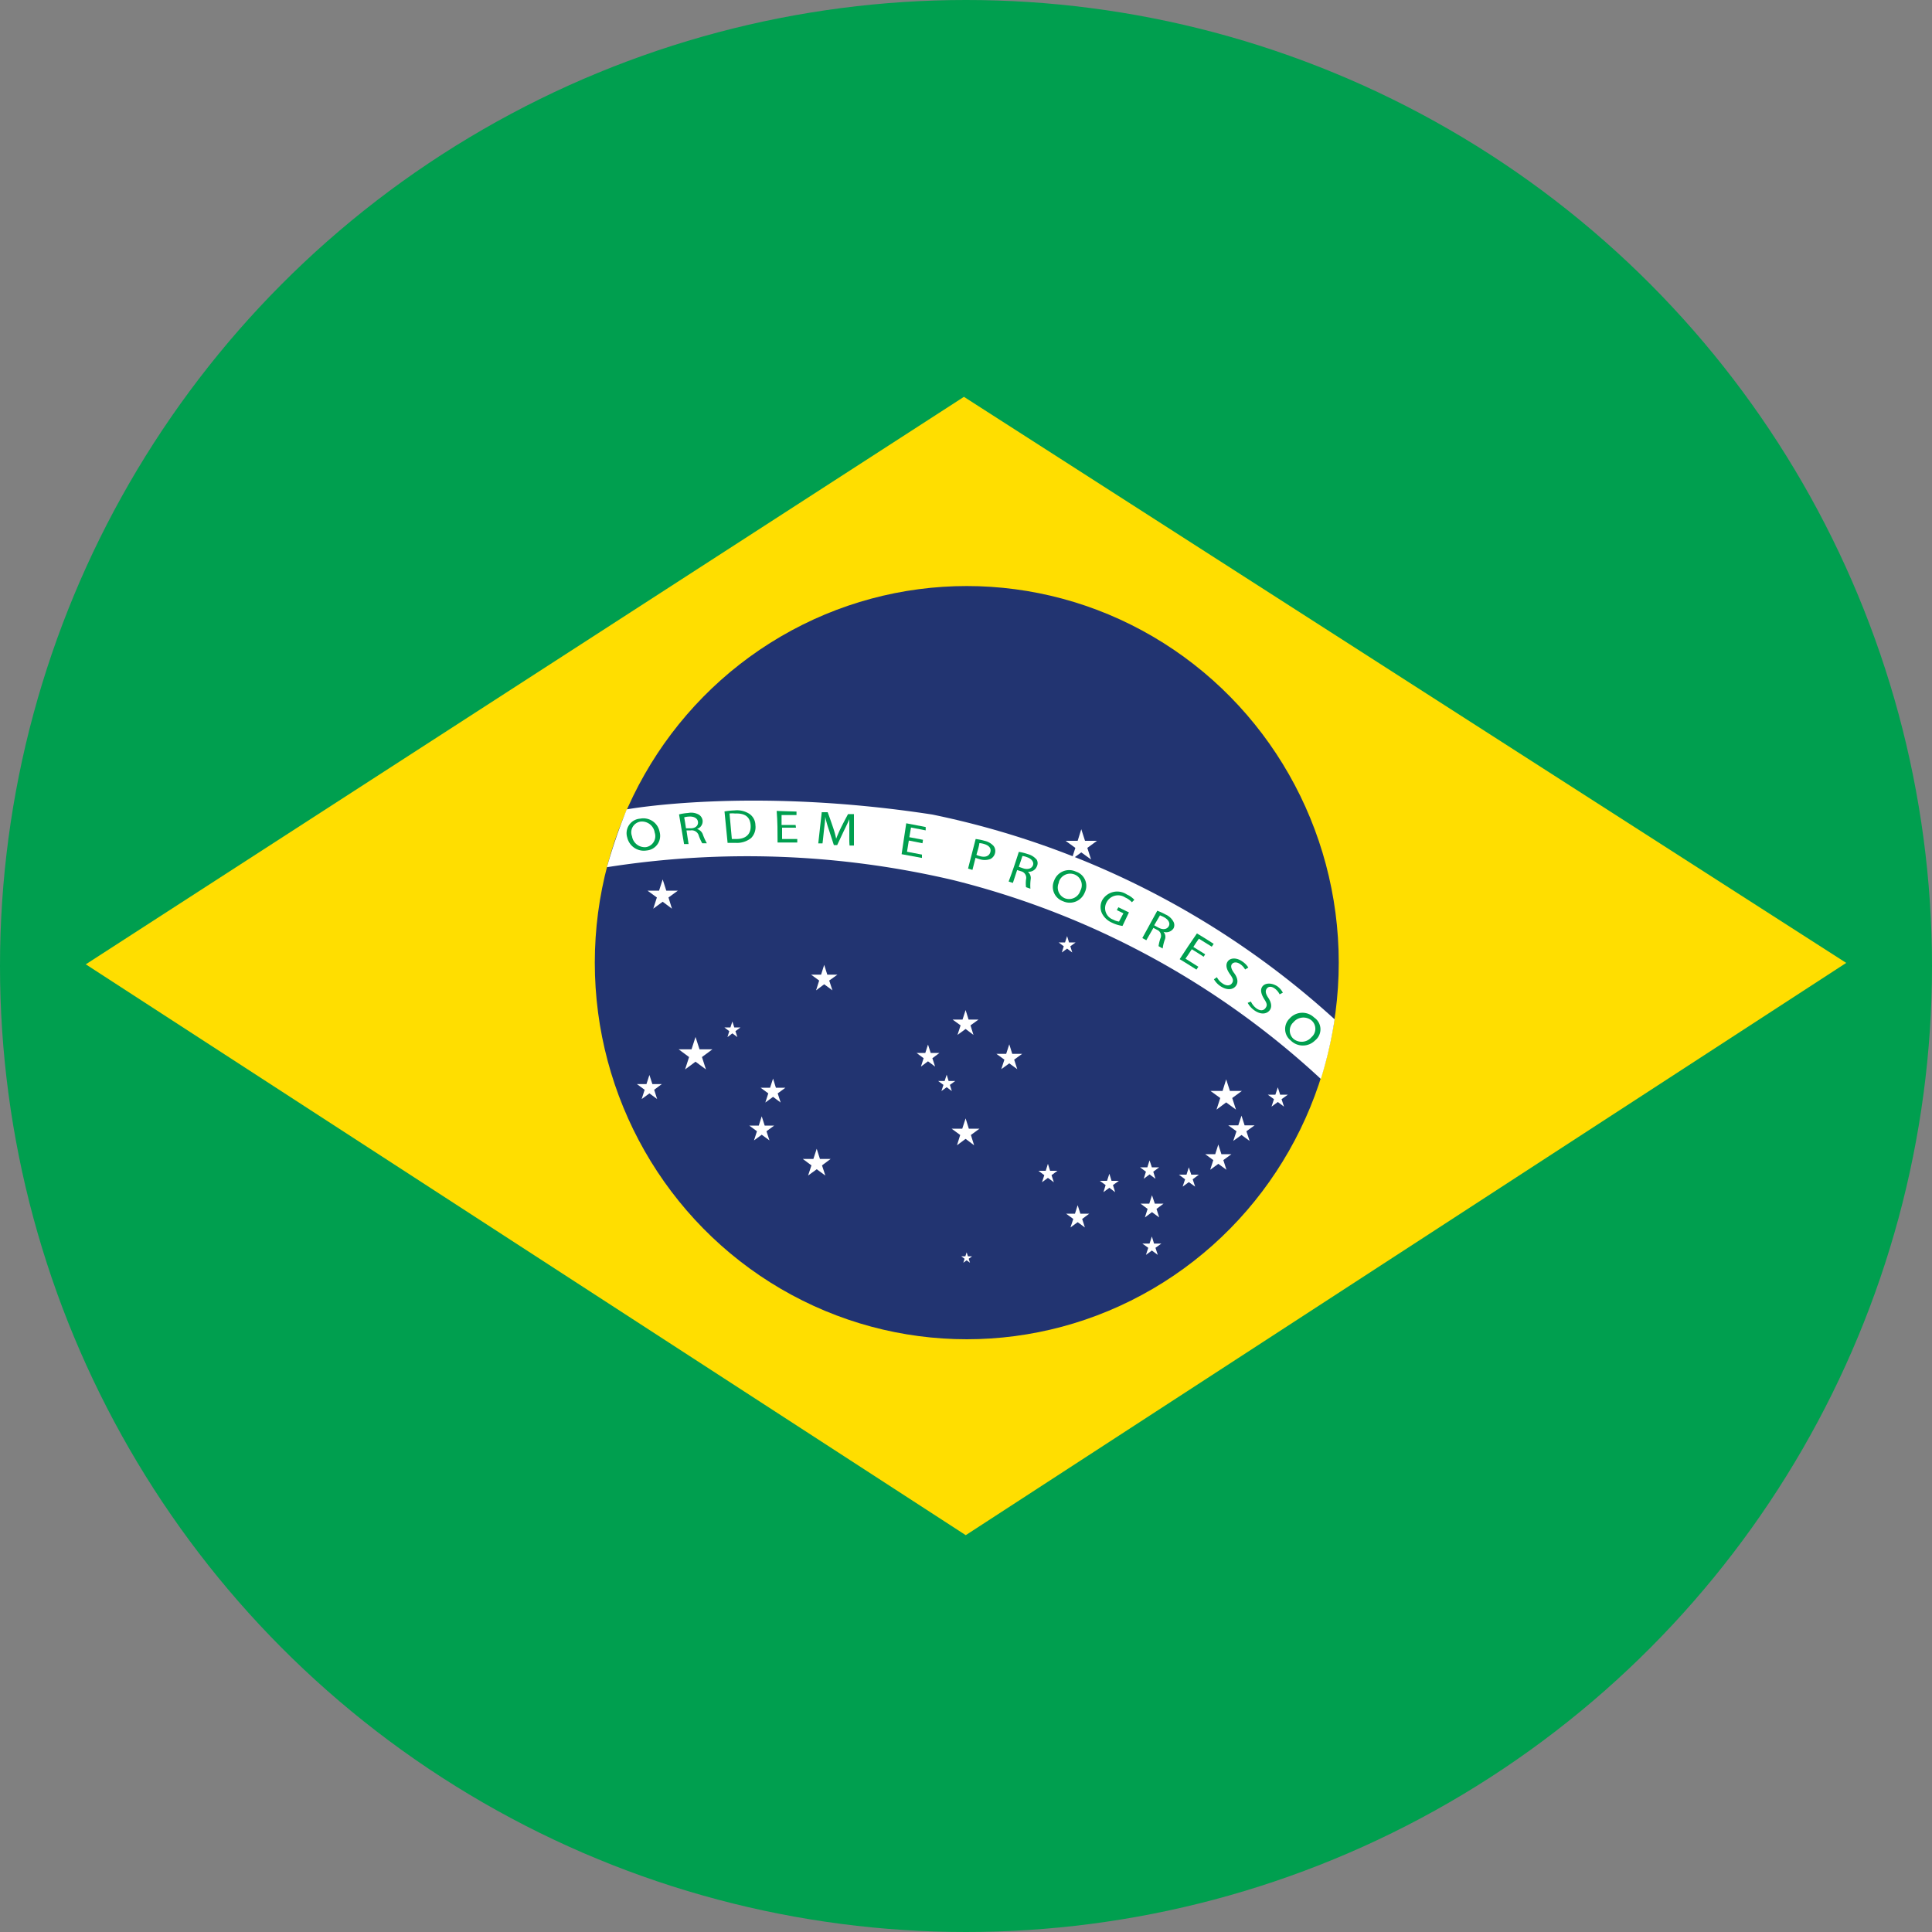 <svg id="Layer_1" data-name="Layer 1" xmlns="http://www.w3.org/2000/svg" viewBox="0 0 150 150"><rect x="0" y="0" width="150" height="150" fill="#808080" stroke="none"/><defs><style>.cls-1{fill:#009f4f;}.cls-2{fill:#ffde00;}.cls-3{fill:#223471;}.cls-4{fill:#fff;}</style></defs><circle class="cls-1" cx="75" cy="75" r="75"/><polygon class="cls-2" points="6.66 74.87 74.84 30.81 143.34 74.76 74.98 119.19 6.66 74.87"/><ellipse class="cls-3" cx="75.06" cy="74.74" rx="28.88" ry="29.24"/><path class="cls-4" d="M72.38,63.24a66.17,66.17,0,0,1,31.24,15.9,31,31,0,0,1-1.07,4.63A65.06,65.06,0,0,0,74,68.33a70,70,0,0,0-26.88-1,44.47,44.47,0,0,1,1.54-4.49S58.27,61.07,72.38,63.24Z"/><polygon class="cls-4" points="51.45 68.28 51.73 69.15 52.63 69.15 51.9 69.68 52.17 70.55 51.45 70.01 50.72 70.55 51 69.68 50.27 69.15 51.17 69.15 51.45 68.28"/><polygon class="cls-4" points="63.99 74.91 64.23 75.67 65.02 75.67 64.38 76.13 64.63 76.89 63.99 76.42 63.36 76.89 63.6 76.13 62.97 75.67 63.75 75.67 63.99 74.91"/><polygon class="cls-4" points="56.86 79.31 57.01 79.77 57.49 79.77 57.1 80.06 57.25 80.52 56.86 80.23 56.48 80.52 56.62 80.06 56.24 79.77 56.71 79.77 56.86 79.31"/><polygon class="cls-4" points="54 80.51 54.31 81.47 55.31 81.47 54.5 82.07 54.81 83.03 54 82.43 53.19 83.03 53.5 82.07 52.69 81.47 53.69 81.47 54 80.51"/><polygon class="cls-4" points="50.42 83.46 50.65 84.17 51.38 84.17 50.79 84.61 51.02 85.33 50.42 84.89 49.82 85.33 50.05 84.61 49.45 84.17 50.19 84.17 50.42 83.46"/><polygon class="cls-4" points="60.02 83.74 60.24 84.45 60.98 84.45 60.38 84.89 60.61 85.6 60.02 85.16 59.42 85.6 59.65 84.89 59.05 84.45 59.79 84.45 60.02 83.74"/><polygon class="cls-4" points="59.14 86.67 59.37 87.39 60.11 87.39 59.51 87.83 59.74 88.54 59.14 88.1 58.54 88.54 58.77 87.83 58.17 87.39 58.91 87.39 59.14 86.67"/><polygon class="cls-4" points="63.41 89.19 63.66 89.98 64.49 89.98 63.82 90.48 64.08 91.27 63.41 90.78 62.74 91.27 63 90.48 62.33 89.98 63.15 89.98 63.41 89.19"/><polygon class="cls-4" points="74.97 86.83 75.22 87.63 76.05 87.63 75.38 88.12 75.63 88.92 74.97 88.42 74.3 88.92 74.55 88.12 73.88 87.63 74.71 87.63 74.97 86.83"/><polygon class="cls-4" points="78.36 81.08 78.59 81.82 79.36 81.82 78.74 82.27 78.98 83.01 78.36 82.56 77.74 83.01 77.98 82.27 77.36 81.82 78.12 81.82 78.36 81.08"/><polygon class="cls-4" points="74.97 78.42 75.2 79.16 75.97 79.16 75.35 79.61 75.58 80.35 74.97 79.89 74.34 80.35 74.58 79.61 73.96 79.16 74.73 79.16 74.97 78.42"/><polygon class="cls-4" points="72.05 81.1 72.26 81.75 72.94 81.75 72.39 82.16 72.6 82.81 72.05 82.4 71.5 82.81 71.71 82.16 71.16 81.75 71.84 81.75 72.05 81.1"/><polygon class="cls-4" points="73.5 83.44 73.65 83.93 74.16 83.93 73.75 84.23 73.9 84.71 73.5 84.41 73.09 84.71 73.25 84.23 72.84 83.93 73.34 83.93 73.5 83.44"/><polygon class="cls-4" points="82.85 72.68 83 73.17 83.51 73.17 83.1 73.47 83.25 73.95 82.85 73.65 82.44 73.95 82.59 73.47 82.19 73.17 82.69 73.17 82.85 72.68"/><polygon class="cls-4" points="83.95 64.38 84.24 65.28 85.17 65.28 84.42 65.83 84.71 66.73 83.95 66.18 83.2 66.73 83.49 65.83 82.73 65.28 83.67 65.28 83.95 64.38"/><polygon class="cls-4" points="95.2 83.8 95.49 84.7 96.42 84.7 95.67 85.25 95.96 86.15 95.2 85.59 94.45 86.15 94.74 85.25 93.98 84.7 94.92 84.7 95.2 83.8"/><polygon class="cls-4" points="94.59 88.86 94.83 89.61 95.61 89.61 94.98 90.07 95.22 90.82 94.59 90.36 93.96 90.82 94.2 90.07 93.57 89.61 94.35 89.61 94.59 88.86"/><polygon class="cls-4" points="96.39 86.62 96.63 87.37 97.41 87.37 96.77 87.83 97.02 88.58 96.39 88.12 95.75 88.58 96 87.83 95.36 87.37 96.14 87.37 96.39 86.62"/><polygon class="cls-4" points="99.21 84.42 99.39 84.99 99.99 84.99 99.5 85.34 99.69 85.92 99.21 85.56 98.72 85.92 98.91 85.34 98.43 84.99 99.02 84.99 99.21 84.42"/><polygon class="cls-4" points="92.3 90.63 92.49 91.2 93.08 91.2 92.6 91.56 92.79 92.13 92.3 91.78 91.82 92.13 92.01 91.56 91.53 91.2 92.12 91.2 92.3 90.63"/><polygon class="cls-4" points="89.44 92.8 89.66 93.45 90.34 93.45 89.79 93.86 90 94.52 89.44 94.11 88.89 94.52 89.1 93.86 88.55 93.45 89.23 93.45 89.44 92.8"/><polygon class="cls-4" points="89.25 90.09 89.43 90.63 90 90.63 89.54 90.97 89.71 91.52 89.25 91.18 88.8 91.52 88.97 90.97 88.51 90.63 89.08 90.63 89.25 90.09"/><polygon class="cls-4" points="86.13 91.13 86.3 91.68 86.87 91.68 86.41 92.01 86.58 92.56 86.13 92.22 85.67 92.56 85.84 92.01 85.39 91.68 85.95 91.68 86.13 91.13"/><polygon class="cls-4" points="81.36 90.36 81.53 90.9 82.1 90.9 81.64 91.24 81.82 91.79 81.36 91.45 80.9 91.79 81.08 91.24 80.62 90.9 81.19 90.9 81.36 90.36"/><polygon class="cls-4" points="89.43 96 89.6 96.55 90.17 96.55 89.71 96.88 89.89 97.43 89.43 97.09 88.97 97.43 89.15 96.88 88.69 96.55 89.25 96.55 89.43 96"/><polygon class="cls-4" points="83.67 93.57 83.88 94.23 84.57 94.23 84.02 94.64 84.23 95.3 83.67 94.89 83.11 95.3 83.33 94.64 82.77 94.23 83.46 94.23 83.67 93.57"/><polygon class="cls-4" points="75.05 97.23 75.15 97.54 75.47 97.54 75.21 97.73 75.31 98.04 75.05 97.85 74.79 98.04 74.89 97.73 74.63 97.54 74.95 97.54 75.05 97.23"/><path class="cls-1" d="M51.21,64.58a1.14,1.14,0,0,1-1,1.45,1.32,1.32,0,0,1-1.51-1,1.13,1.13,0,0,1,1-1.47A1.28,1.28,0,0,1,51.21,64.58Zm-2.14.35a1,1,0,0,0,1.09.84.86.86,0,0,0,.67-1.13,1,1,0,0,0-1.1-.85A.84.84,0,0,0,49.07,64.93Z"/><path class="cls-1" d="M52.72,63.23a4,4,0,0,1,.7-.11,1.22,1.22,0,0,1,.84.13.63.63,0,0,1,.29.45.62.62,0,0,1-.44.66h0a.68.68,0,0,1,.47.46,4.31,4.31,0,0,0,.3.65l-.36,0a3.79,3.79,0,0,1-.26-.57.57.57,0,0,0-.63-.43l-.33,0c.05.36.11.71.16,1.06l-.35,0Zm.54,1.08.37,0c.38,0,.6-.23.56-.51s-.33-.43-.71-.4a1.42,1.42,0,0,0-.36.06C53.17,63.71,53.21,64,53.26,64.31Z"/><path class="cls-1" d="M56.25,63a5.53,5.53,0,0,1,.78-.08,1.77,1.77,0,0,1,1.17.28,1.08,1.08,0,0,1,.45.87,1.2,1.2,0,0,1-.34,1,1.75,1.75,0,0,1-1.18.37c-.25,0-.46,0-.64,0Zm.57,2.14h.36c.75,0,1.14-.4,1.1-1.06s-.44-.95-1.21-.92a2.16,2.16,0,0,0-.43,0Z"/><path class="cls-1" d="M61.8,64.26l-1.08,0c0,.29,0,.59,0,.88l1.18,0v.27l-1.53,0c0-.82,0-1.63-.07-2.45l1.54.05v.27l-1.16,0c0,.25,0,.51,0,.77l1.09,0Z"/><path class="cls-1" d="M65.94,64.65c0-.34,0-.75,0-1.05h0c-.11.27-.25.56-.41.88L65,65.61l-.26,0-.39-1.2a8.27,8.27,0,0,1-.28-1h0c0,.3-.06.71-.1,1.07s-.07.69-.11,1l-.33,0,.27-2.42.46,0c.15.4.29.81.43,1.22a7.21,7.21,0,0,1,.23.84h0c.09-.24.2-.5.34-.79s.38-.75.58-1.12l.46,0c0,.81,0,1.63,0,2.44l-.34,0C65.93,65.37,65.94,65,65.94,64.65Z"/><path class="cls-1" d="M71.62,65.47l-1.06-.21-.14.87,1.16.22c0,.09,0,.17,0,.26L70,66.32l.36-2.4,1.51.29,0,.26-1.14-.22L70.6,65l1.06.2C71.65,65.3,71.63,65.38,71.62,65.47Z"/><path class="cls-1" d="M75.75,65.14a4.41,4.41,0,0,1,.69.14,1.32,1.32,0,0,1,.71.41.65.65,0,0,1,.1.56.69.69,0,0,1-.35.44,1.27,1.27,0,0,1-.89,0,1.71,1.71,0,0,1-.27-.09l-.24.94-.34-.1C75.35,66.69,75.55,65.92,75.75,65.14Zm.06,1.23a1.18,1.18,0,0,0,.27.1c.42.12.72,0,.81-.31s-.12-.53-.51-.64a1.51,1.51,0,0,0-.34-.06C76,65.76,75.89,66.07,75.81,66.37Z"/><path class="cls-1" d="M79.1,66.14a3.63,3.63,0,0,1,.69.17,1.34,1.34,0,0,1,.71.45.57.57,0,0,1,0,.51.67.67,0,0,1-.7.41h0a.63.63,0,0,1,.22.6A3.75,3.75,0,0,0,80,69l-.34-.12a2.61,2.61,0,0,1,0-.6.52.52,0,0,0-.37-.63l-.32-.1-.33,1-.33-.11C78.61,67.65,78.86,66.9,79.1,66.14Zm0,1.16.35.12c.37.12.66,0,.75-.24s-.1-.51-.47-.63a1.25,1.25,0,0,0-.35-.09C79.29,66.74,79.2,67,79.1,67.3Z"/><path class="cls-1" d="M84.22,69.29a1.25,1.25,0,0,1-1.69.68,1.18,1.18,0,0,1-.69-1.59,1.24,1.24,0,0,1,1.69-.71A1.16,1.16,0,0,1,84.22,69.29Zm-2-.78a.9.9,0,0,0,.45,1.23.92.92,0,0,0,1.21-.59.89.89,0,0,0-.44-1.25A.92.92,0,0,0,82.2,68.51Z"/><path class="cls-1" d="M87.15,71.89a2.79,2.79,0,0,1-.81-.25,1.58,1.58,0,0,1-.78-.72,1.17,1.17,0,0,1,0-1,1.34,1.34,0,0,1,1.93-.47,1.72,1.72,0,0,1,.58.41l-.19.19a1.55,1.55,0,0,0-.52-.37,1,1,0,0,0-1.45.39.94.94,0,0,0,.52,1.33,1.26,1.26,0,0,0,.45.15l.34-.64-.51-.25.12-.22.82.4Z"/><path class="cls-1" d="M89.85,70.71a4.3,4.3,0,0,1,.64.29,1.25,1.25,0,0,1,.62.57.55.55,0,0,1,0,.51.69.69,0,0,1-.78.27h0a.57.57,0,0,1,.1.62,3.21,3.21,0,0,0-.16.67l-.32-.18a3.06,3.06,0,0,1,.14-.59.49.49,0,0,0-.24-.67l-.3-.16L89,73l-.31-.17Zm-.24,1.13.33.18c.33.18.64.15.79-.09s0-.52-.34-.71a2.4,2.4,0,0,0-.33-.15Z"/><path class="cls-1" d="M93.45,74.28c-.3-.2-.61-.39-.92-.58-.16.25-.32.49-.49.73l1,.63-.15.22c-.43-.28-.87-.55-1.3-.81.44-.68.89-1.36,1.34-2,.44.26.87.53,1.3.81l-.15.22-1-.62c-.15.21-.29.42-.43.64l.92.57Z"/><path class="cls-1" d="M94.48,75.87a1.28,1.28,0,0,0,.43.48c.3.21.58.2.73,0s.1-.37-.13-.69-.4-.69-.2-1,.71-.33,1.16,0a1.56,1.56,0,0,1,.45.46l-.25.15a1.25,1.25,0,0,0-.37-.41c-.32-.22-.56-.14-.66,0s-.06.37.18.69.36.7.13,1-.69.36-1.22,0a1.63,1.63,0,0,1-.48-.52Z"/><path class="cls-1" d="M97.12,77.76a1.4,1.4,0,0,0,.4.51c.29.22.57.22.73,0s.12-.36-.09-.69-.36-.72-.14-1,.72-.29,1.16,0a1.41,1.41,0,0,1,.42.49l-.25.13a1.24,1.24,0,0,0-.35-.43c-.31-.24-.55-.17-.66,0s-.09.37.13.7.33.72.08,1-.71.32-1.22-.07a1.68,1.68,0,0,1-.46-.54Z"/><path class="cls-1" d="M102.1,80.78a1.33,1.33,0,0,1-1.89,0,1.13,1.13,0,0,1-.08-1.71,1.32,1.32,0,0,1,1.9-.07A1.1,1.1,0,0,1,102.1,80.78Zm-1.67-1.42a.87.87,0,0,0,0,1.3,1,1,0,0,0,1.39-.13.86.86,0,0,0,0-1.31A1,1,0,0,0,100.43,79.36Z"/></svg>